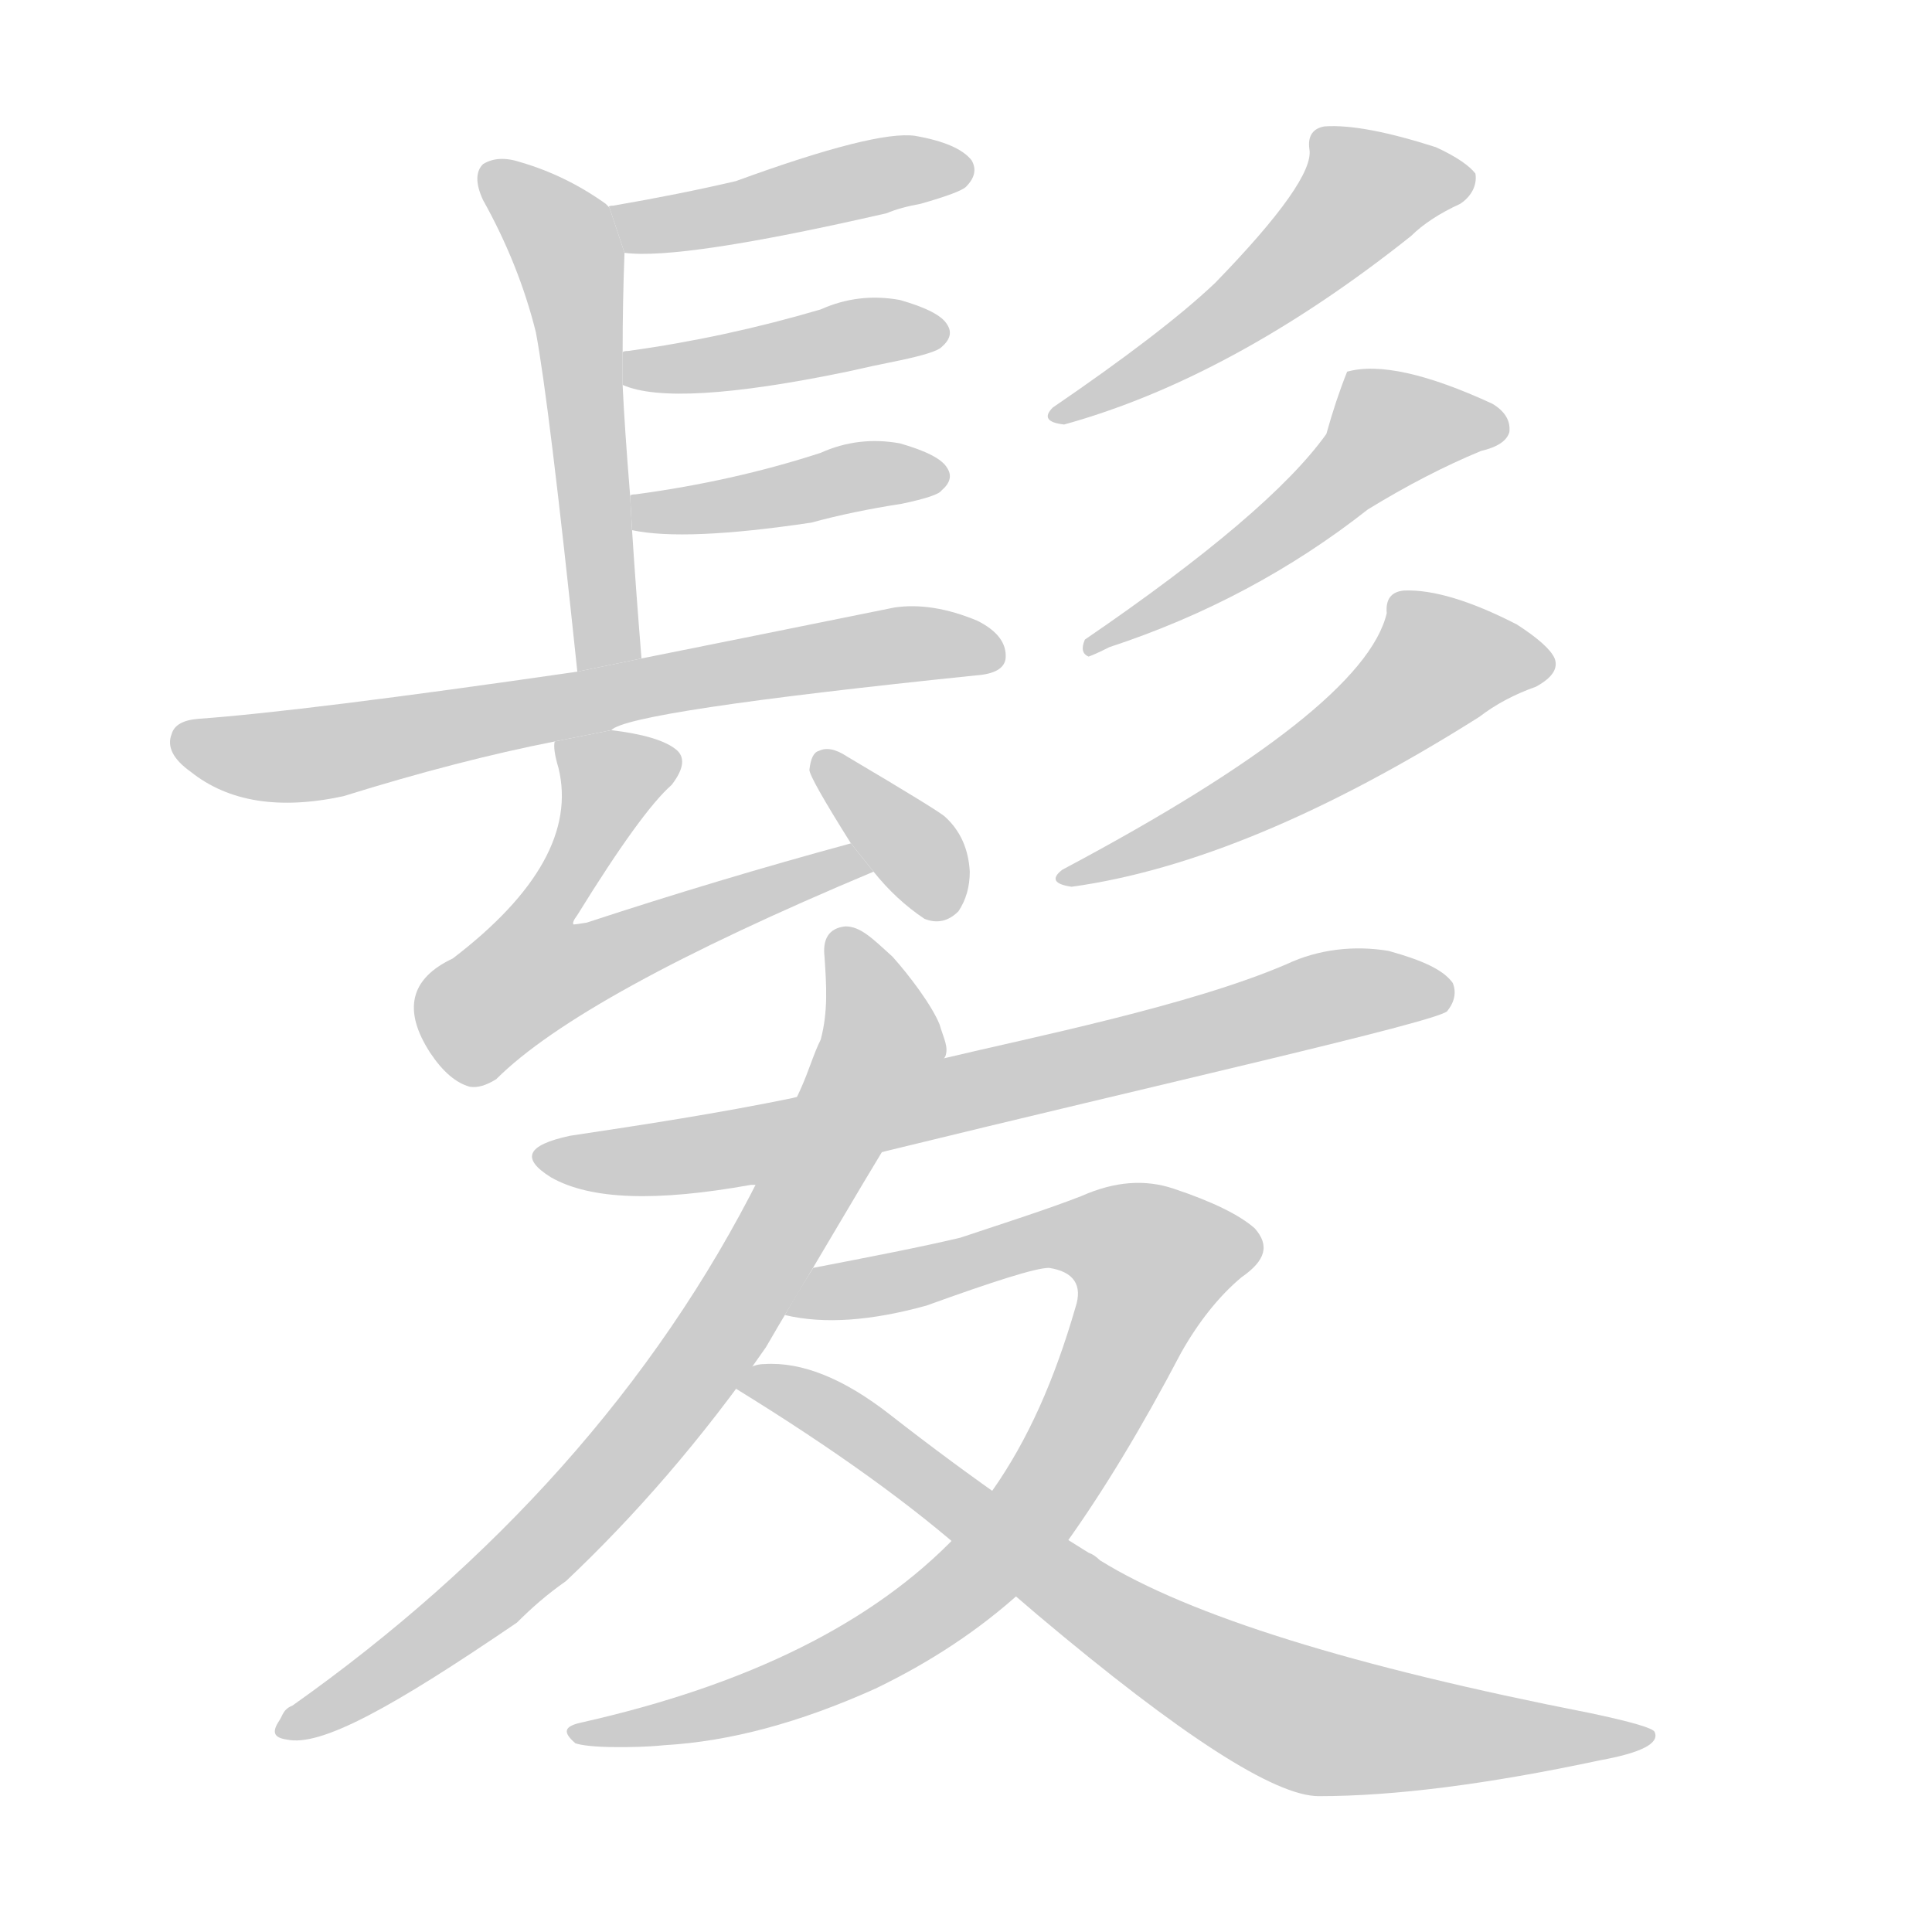 <!--
AnimCJK 2016-2018 Copyright Francois Mizessyn - https://github.com/parsimonhi/animCJK
Derived from:
    MakeMeAHanzi project - https://github.com/skishore/makemeahanzi
    Arphic PL KaitiM GB - https://apps.ubuntu.com/cat/applications/precise/fonts-arphic-gkai00mp/
    Arphic PL UKai - https://apps.ubuntu.com/cat/applications/fonts-arphic-ukai/
You can redistribute and/or modify this file under the terms of the Arphic Public License
as published by Arphic Technology Co., Ltd.
You should have received a copy of this license (the directory "APL") along with this file;
if not, see http://ftp.gnu.org/non-gnu/chinese-fonts-truetype/LICENSE.
-->
<svg id="z39658" class="acjk" version="1.1" viewBox="0 0 1024 1024" xmlns="http://www.w3.org/2000/svg" xmlns:xlink="http://www.w3.org/1999/xlink">
<style>
<![CDATA[
@keyframes z39658k {
	from {
		stroke:#ccc;
		stroke-dashoffset:3334;
	}
	1% {
		stroke:#c00;
		stroke-dashoffset:3334;
	}
	75% {
		stroke:#c00;
		stroke-dashoffset:0;
	}
	to {
		stroke:#000;
	}
}
#z39658 path[clip-path] {
	animation:z39658k 1s linear both;
	stroke-dasharray:3334;
	stroke-width:128;
	stroke-linecap:round;
	fill:none;
}
#z39658 path[clip-path="url(#z39658c1)"] {animation-delay:1s;}
#z39658 path[clip-path="url(#z39658c2)"] {animation-delay:2s;}
#z39658 path[clip-path="url(#z39658c3)"] {animation-delay:3s;}
#z39658 path[clip-path="url(#z39658c4)"] {animation-delay:4s;}
#z39658 path[clip-path="url(#z39658c5)"] {animation-delay:5s;}
#z39658 path[clip-path="url(#z39658c6)"] {animation-delay:6s;}
#z39658 path[clip-path="url(#z39658c7)"] {animation-delay:7s;}
#z39658 path[clip-path="url(#z39658c8)"] {animation-delay:8s;}
#z39658 path[clip-path="url(#z39658c9)"] {animation-delay:9s;}
#z39658 path[clip-path="url(#z39658c10)"] {animation-delay:10s;}
#z39658 path[clip-path="url(#z39658c11)"] {animation-delay:11s;}
#z39658 path[clip-path="url(#z39658c12)"] {animation-delay:12s;}
#z39658 path[clip-path="url(#z39658c13)"] {animation-delay:13s;}
#z39658 path[clip-path="url(#z39658c14)"] {animation-delay:14s;}
#z39658 path {fill:#ccc;}
]]>
</style>
<path id="z39658d1" d="M340 349Q337 312 335 281L334 263Q331 226 330 204L330 187Q330 160 331 134L323 110L321 108Q300 93 276 86Q264 82 256 87Q250 93 256 106Q275 140 284 176Q291 213 306 356L340 349 Z"/>
<path id="z39658d2" d="M331 134Q361 138 470 113Q477 110 488 108Q509 102 512 99Q519 92 515 85Q508 76 485 72Q464 69 390 96Q360 103 325 109Q322 109 323 110L331 134 Z"/>
<path id="z39658d3" d="M330 204Q357 216 449 197Q462 194 477 191Q496 187 499 184Q506 178 502 172Q498 165 477 159Q455 155 435 164Q384 179 333 186Q330 186 330 187L330 204 Z"/>
<path id="z39658d4" d="M335 281Q363 287 430 277Q452 271 478 267Q497 263 499 260Q506 254 502 248Q498 241 477 235Q455 231 435 240Q389 255 337 262Q334 262 334 263L335 281 Z"/>
<path id="z39658d5" d="M324 387Q333 377 517 358Q532 357 533 349Q534 337 518 329Q494 319 474 322Q395 338 340 349L306 356Q161 377 105 381Q93 382 91 389Q87 399 101 409Q131 433 182 422Q243 403 294 393L324 387 Z"/>
<path id="z39658d6" d="M451 447Q381 466 311 489Q305 490 304 490Q303 489 306 485Q340 430 356 416Q366 403 358 397Q349 390 324 387L294 393Q293 397 296 407Q308 456 240 508Q206 524 228 558Q238 573 249 576Q255 577 263 572Q308 527 463 462L451 447 Z"/>
<path id="z39658d7" d="M463 462Q475 477 490 487Q500 491 508 483Q514 474 514 462Q513 444 501 433Q498 430 449 401Q440 395 434 398Q430 399 429 408Q429 412 451 447L463 462 Z"/>
<path id="z39658d8" d="M694 79C696 90 679 114 644 150C625 168 596 190 558 216C553 221 555 224 564 225C622 209 684 176 748 125C754 119 763 113 774 108C780 104 783 98 782 92C779 88 772 83 761 78C736 70 716 66 702 67C696 68 693 72 694 79 Z"/>
<path id="z39658d9" d="M703 230Q673 272 575 339Q572 346 577 348Q580 347 588 343Q664 318 725 270Q756 251 785 239Q798 236 800 229Q801 220 791 214Q739 190 714 197Q708 212 703 230 Z"/>
<path id="z39658d10" d="M735 325Q723 376 563 461Q554 468 568 470Q662 457 784 380Q797 370 814 364Q827 357 824 349Q821 342 804 331Q767 312 744 313Q734 314 735 325 Z"/>
<path id="z39658d11" d="M470 610C613 575 760 542 767 536C771 531 772 526 770 521C765 514 754 509 736 504C718 501 699 503 682 511C631 533 546 550 500 561L420 582C381 590 342 596 302 602C279 607 276 614 292 624C313 636 348 637 398 628L401 628 Z"/>
<path id="z39658d12" d="M413 702C437 662 455 631 469 608L501 560C503 555 500 550 498 543C494 533 482 517 473 507C462 497 456 491 448 491C439 492 436 498 437 507C438 522 439 536 435 551C431 559 429 567 424 578L403 623C347 735 261 829 155 904C150 906 150 909 148 912C144 918 145 921 152 922C170 926 208 905 274 860C282 852 290 845 300 838C336 804 372 763 406 714 Z"/>
<path id="z39658d13" d="M327 926C315 926 308 925 305 924C298 918 299 915 308 913C397 893 463 860 507 814L526 790C545 763 559 731 570 693C574 681 569 674 556 672C549 672 527 679 491 692C462 700 437 702 416 697C421 688 426 680 431 672C462 666 488 661 509 656C533 648 555 641 573 634C591 626 607 625 622 630C643 637 657 644 665 651C673 660 671 668 658 677C646 687 635 701 626 717C605 757 585 790 565 818L542 843C519 864 493 881 464 895C424 913 387 923 352 925C342 926 334 926 327 926 Z"/>
<path id="z39658d14" d="M550 856Q664 952 699 952Q759 952 848 933Q881 927 877 918Q876 915 843 908Q654 871 583 827Q580 824 577 823L537 798Q504 775 472 750Q435 721 405 723Q401 723 397 725L390 736Q468 784 515 826L550 856 Z"/>
<defs>
	<clipPath id="z39658c1"><use xlink:href="#z39658d1"/></clipPath>
	<clipPath id="z39658c2"><use xlink:href="#z39658d2"/></clipPath>
	<clipPath id="z39658c3"><use xlink:href="#z39658d3"/></clipPath>
	<clipPath id="z39658c4"><use xlink:href="#z39658d4"/></clipPath>
	<clipPath id="z39658c5"><use xlink:href="#z39658d5"/></clipPath>
	<clipPath id="z39658c6"><use xlink:href="#z39658d6"/></clipPath>
	<clipPath id="z39658c7"><use xlink:href="#z39658d7"/></clipPath>
	<clipPath id="z39658c8"><use xlink:href="#z39658d8"/></clipPath>
	<clipPath id="z39658c9"><use xlink:href="#z39658d9"/></clipPath>
	<clipPath id="z39658c10"><use xlink:href="#z39658d10"/></clipPath>
	<clipPath id="z39658c11"><use xlink:href="#z39658d11"/></clipPath>
	<clipPath id="z39658c12"><use xlink:href="#z39658d12"/></clipPath>
	<clipPath id="z39658c13"><use xlink:href="#z39658d13"/></clipPath>
	<clipPath id="z39658c14"><use xlink:href="#z39658d14"/></clipPath>
</defs>
<path pathLength="3333" clip-path="url(#z39658c1)" d="M259 91L303 139L319 352"/>
<path pathLength="3333" clip-path="url(#z39658c2)" d="M332 114L509 89"/>
<path pathLength="3333" clip-path="url(#z39658c3)" d="M337 198L495 171"/>
<path pathLength="3333" clip-path="url(#z39658c4)" d="M341 268L498 250"/>
<path pathLength="3333" clip-path="url(#z39658c5)" d="M94 392L160 400L527 347"/>
<path pathLength="3333" clip-path="url(#z39658c6)" d="M353 403L315 418L266 507L279 532L456 454"/>
<path pathLength="3333" clip-path="url(#z39658c7)" d="M437 404L504 480"/>
<path pathLength="3333" clip-path="url(#z39658c8)" d="M776 93L714 103L666 158L562 217"/>
<path pathLength="3333" clip-path="url(#z39658c9)" d="M792 225L733 227L583 340"/>
<path pathLength="3333" clip-path="url(#z39658c10)" d="M818 355L754 352L687 410L568 465"/>
<path pathLength="3333" clip-path="url(#z39658c11)" d="M290 611L408 605L767 523"/>
<path pathLength="3333" clip-path="url(#z39658c12)" d="M447 495L468 553L382 707L283 824L154 914"/>
<path pathLength="3333" clip-path="url(#z39658c13)" d="M426 693L581 651L620 675L502 848L402 901L306 919"/>
<path pathLength="3333" clip-path="url(#z39658c14)" d="M397 733L682 908L867 922"/>
</svg>